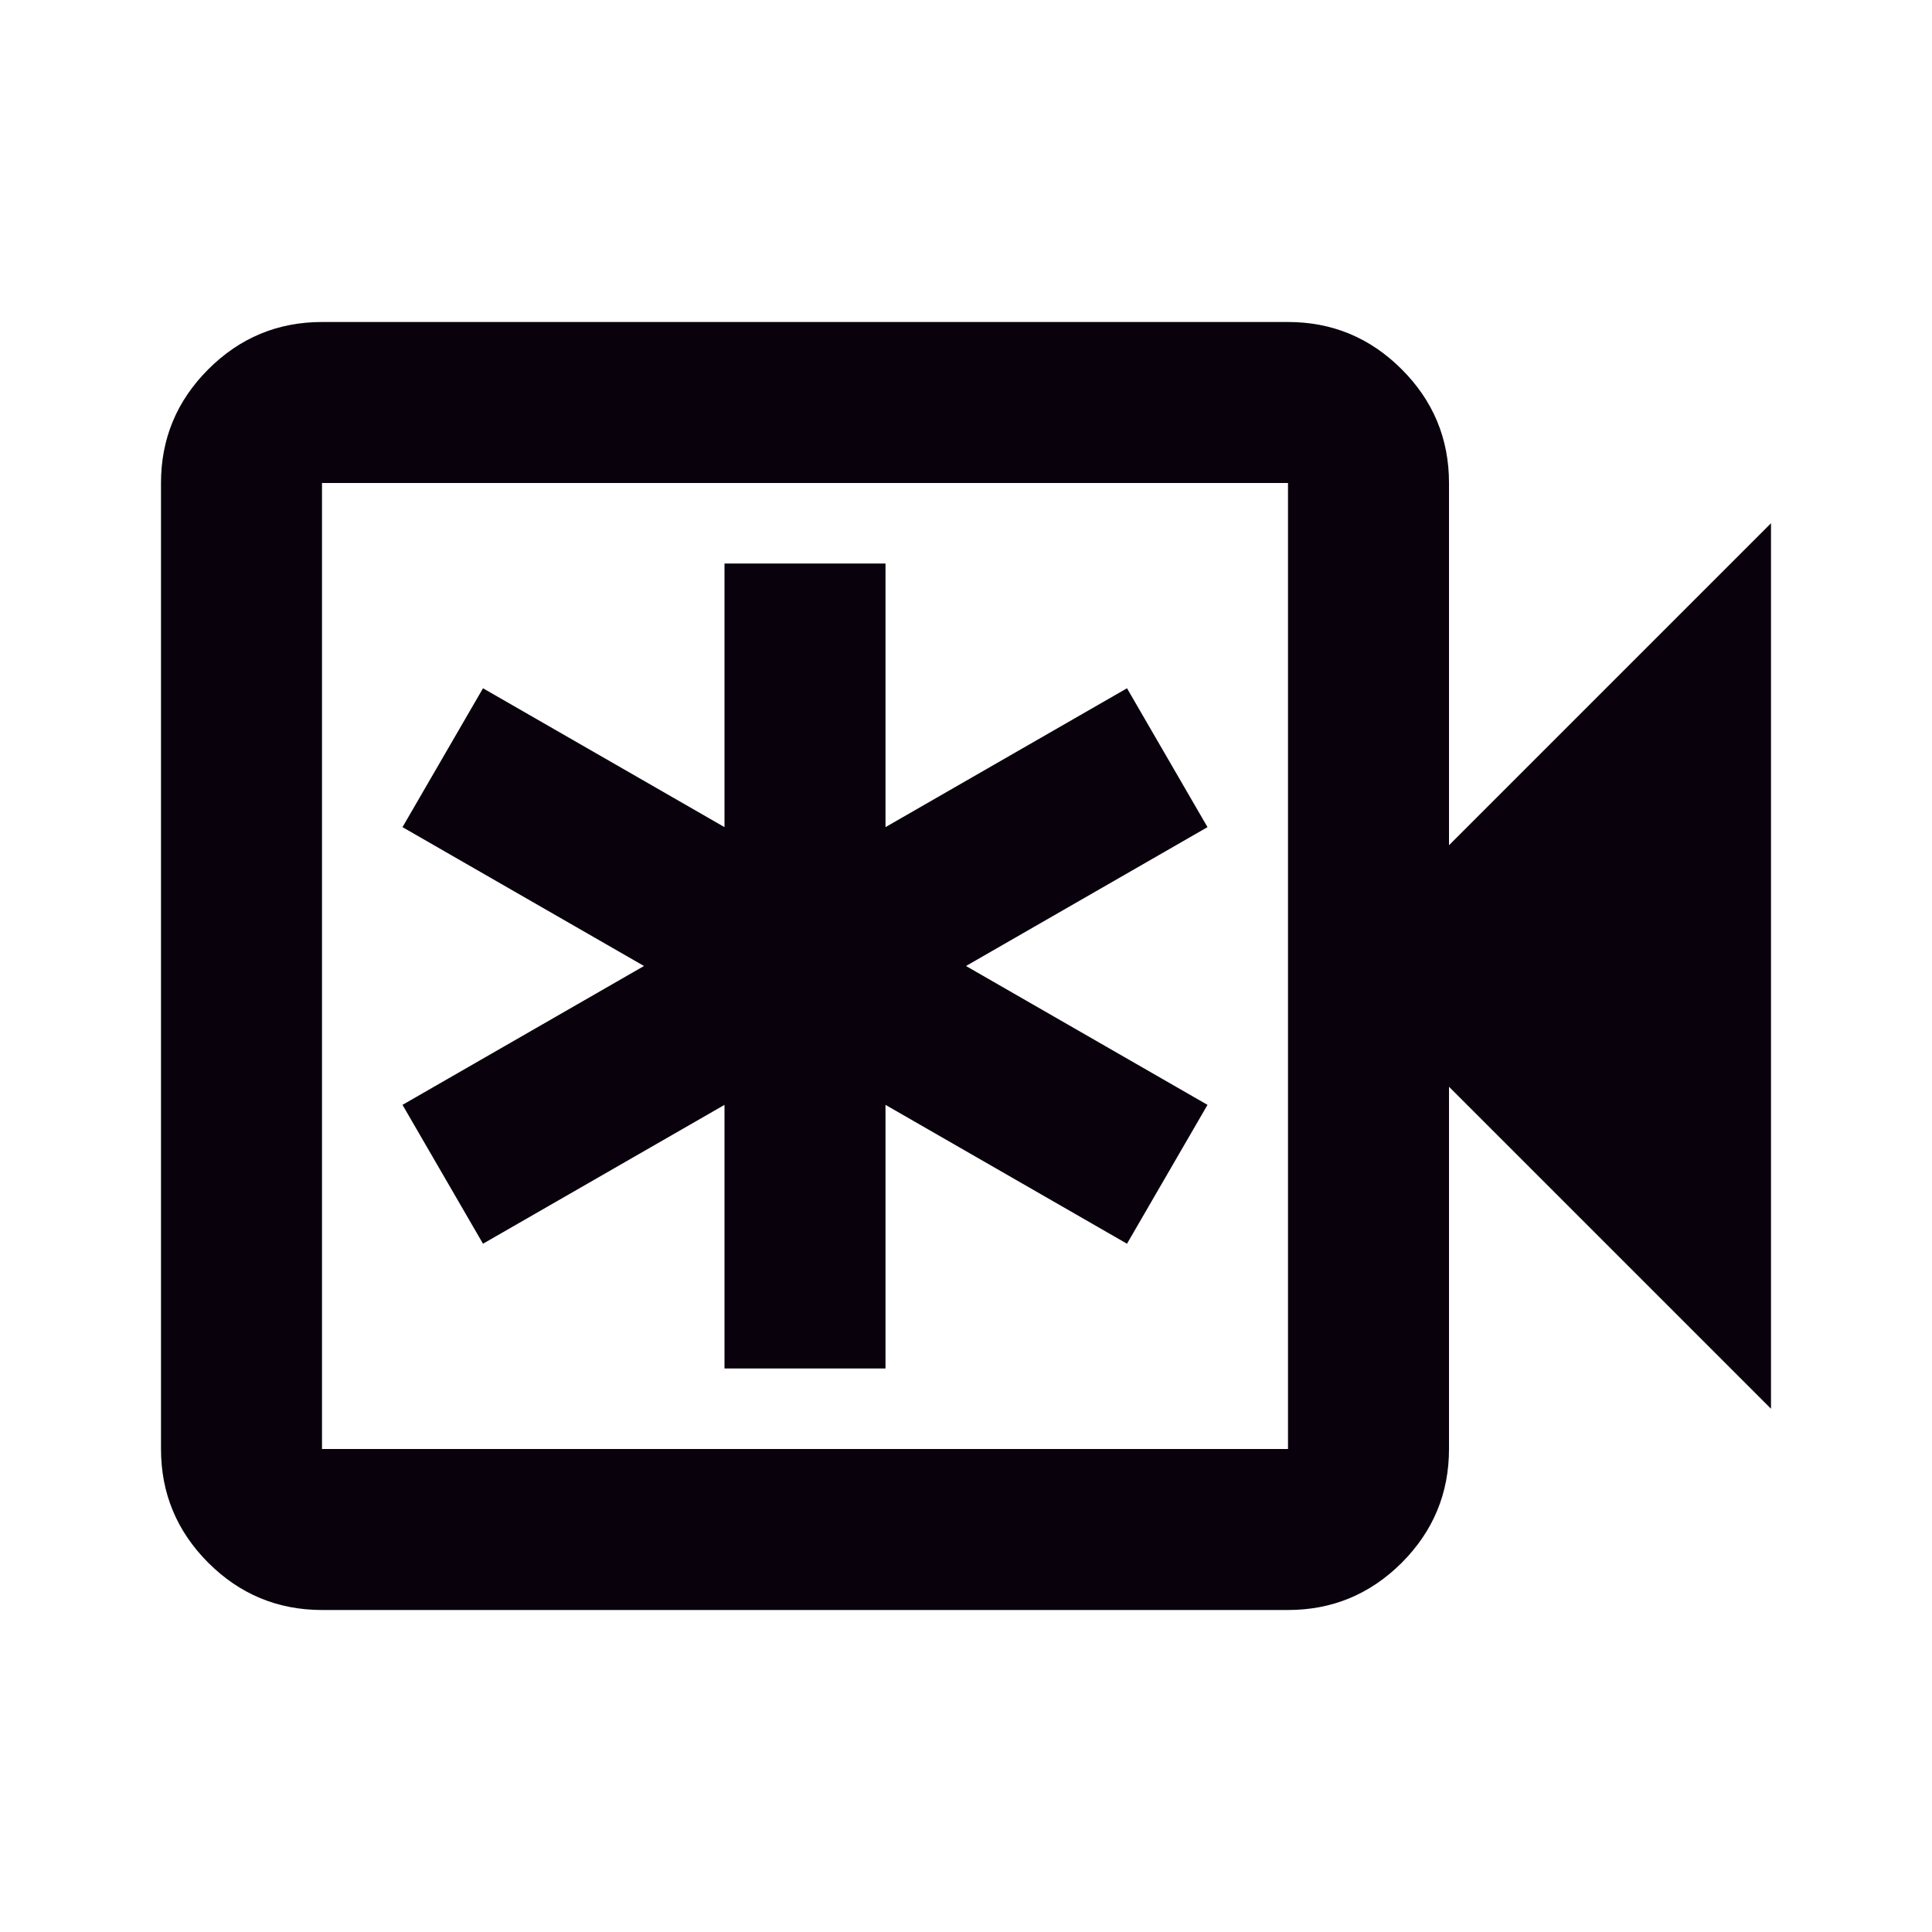 <svg width="24" height="24" viewBox="0 0 24 24" fill="none" xmlns="http://www.w3.org/2000/svg">
<mask id="mask0_776_1366" style="mask-type:alpha" maskUnits="userSpaceOnUse" x="0" y="0" width="24" height="24">
<rect width="24" height="24" fill="#D9D9D9"/>
</mask>
<g mask="url(#mask0_776_1366)">
<path d="M9 17H11V13.725L14 15.45L15 13.725L12 12L15 10.275L14 8.55L11 10.275V7H9V10.275L6 8.55L5 10.275L8 12L5 13.725L6 15.45L9 13.725V17ZM4 20C3.45 20 2.979 19.804 2.587 19.413C2.196 19.021 2 18.55 2 18V6C2 5.45 2.196 4.979 2.587 4.588C2.979 4.196 3.45 4 4 4H16C16.55 4 17.021 4.196 17.413 4.588C17.804 4.979 18 5.45 18 6V10.5L22 6.5V17.5L18 13.5V18C18 18.55 17.804 19.021 17.413 19.413C17.021 19.804 16.55 20 16 20H4ZM4 18H16V6H4V18Z" fill="#09010C"/>
</g>
</svg>
